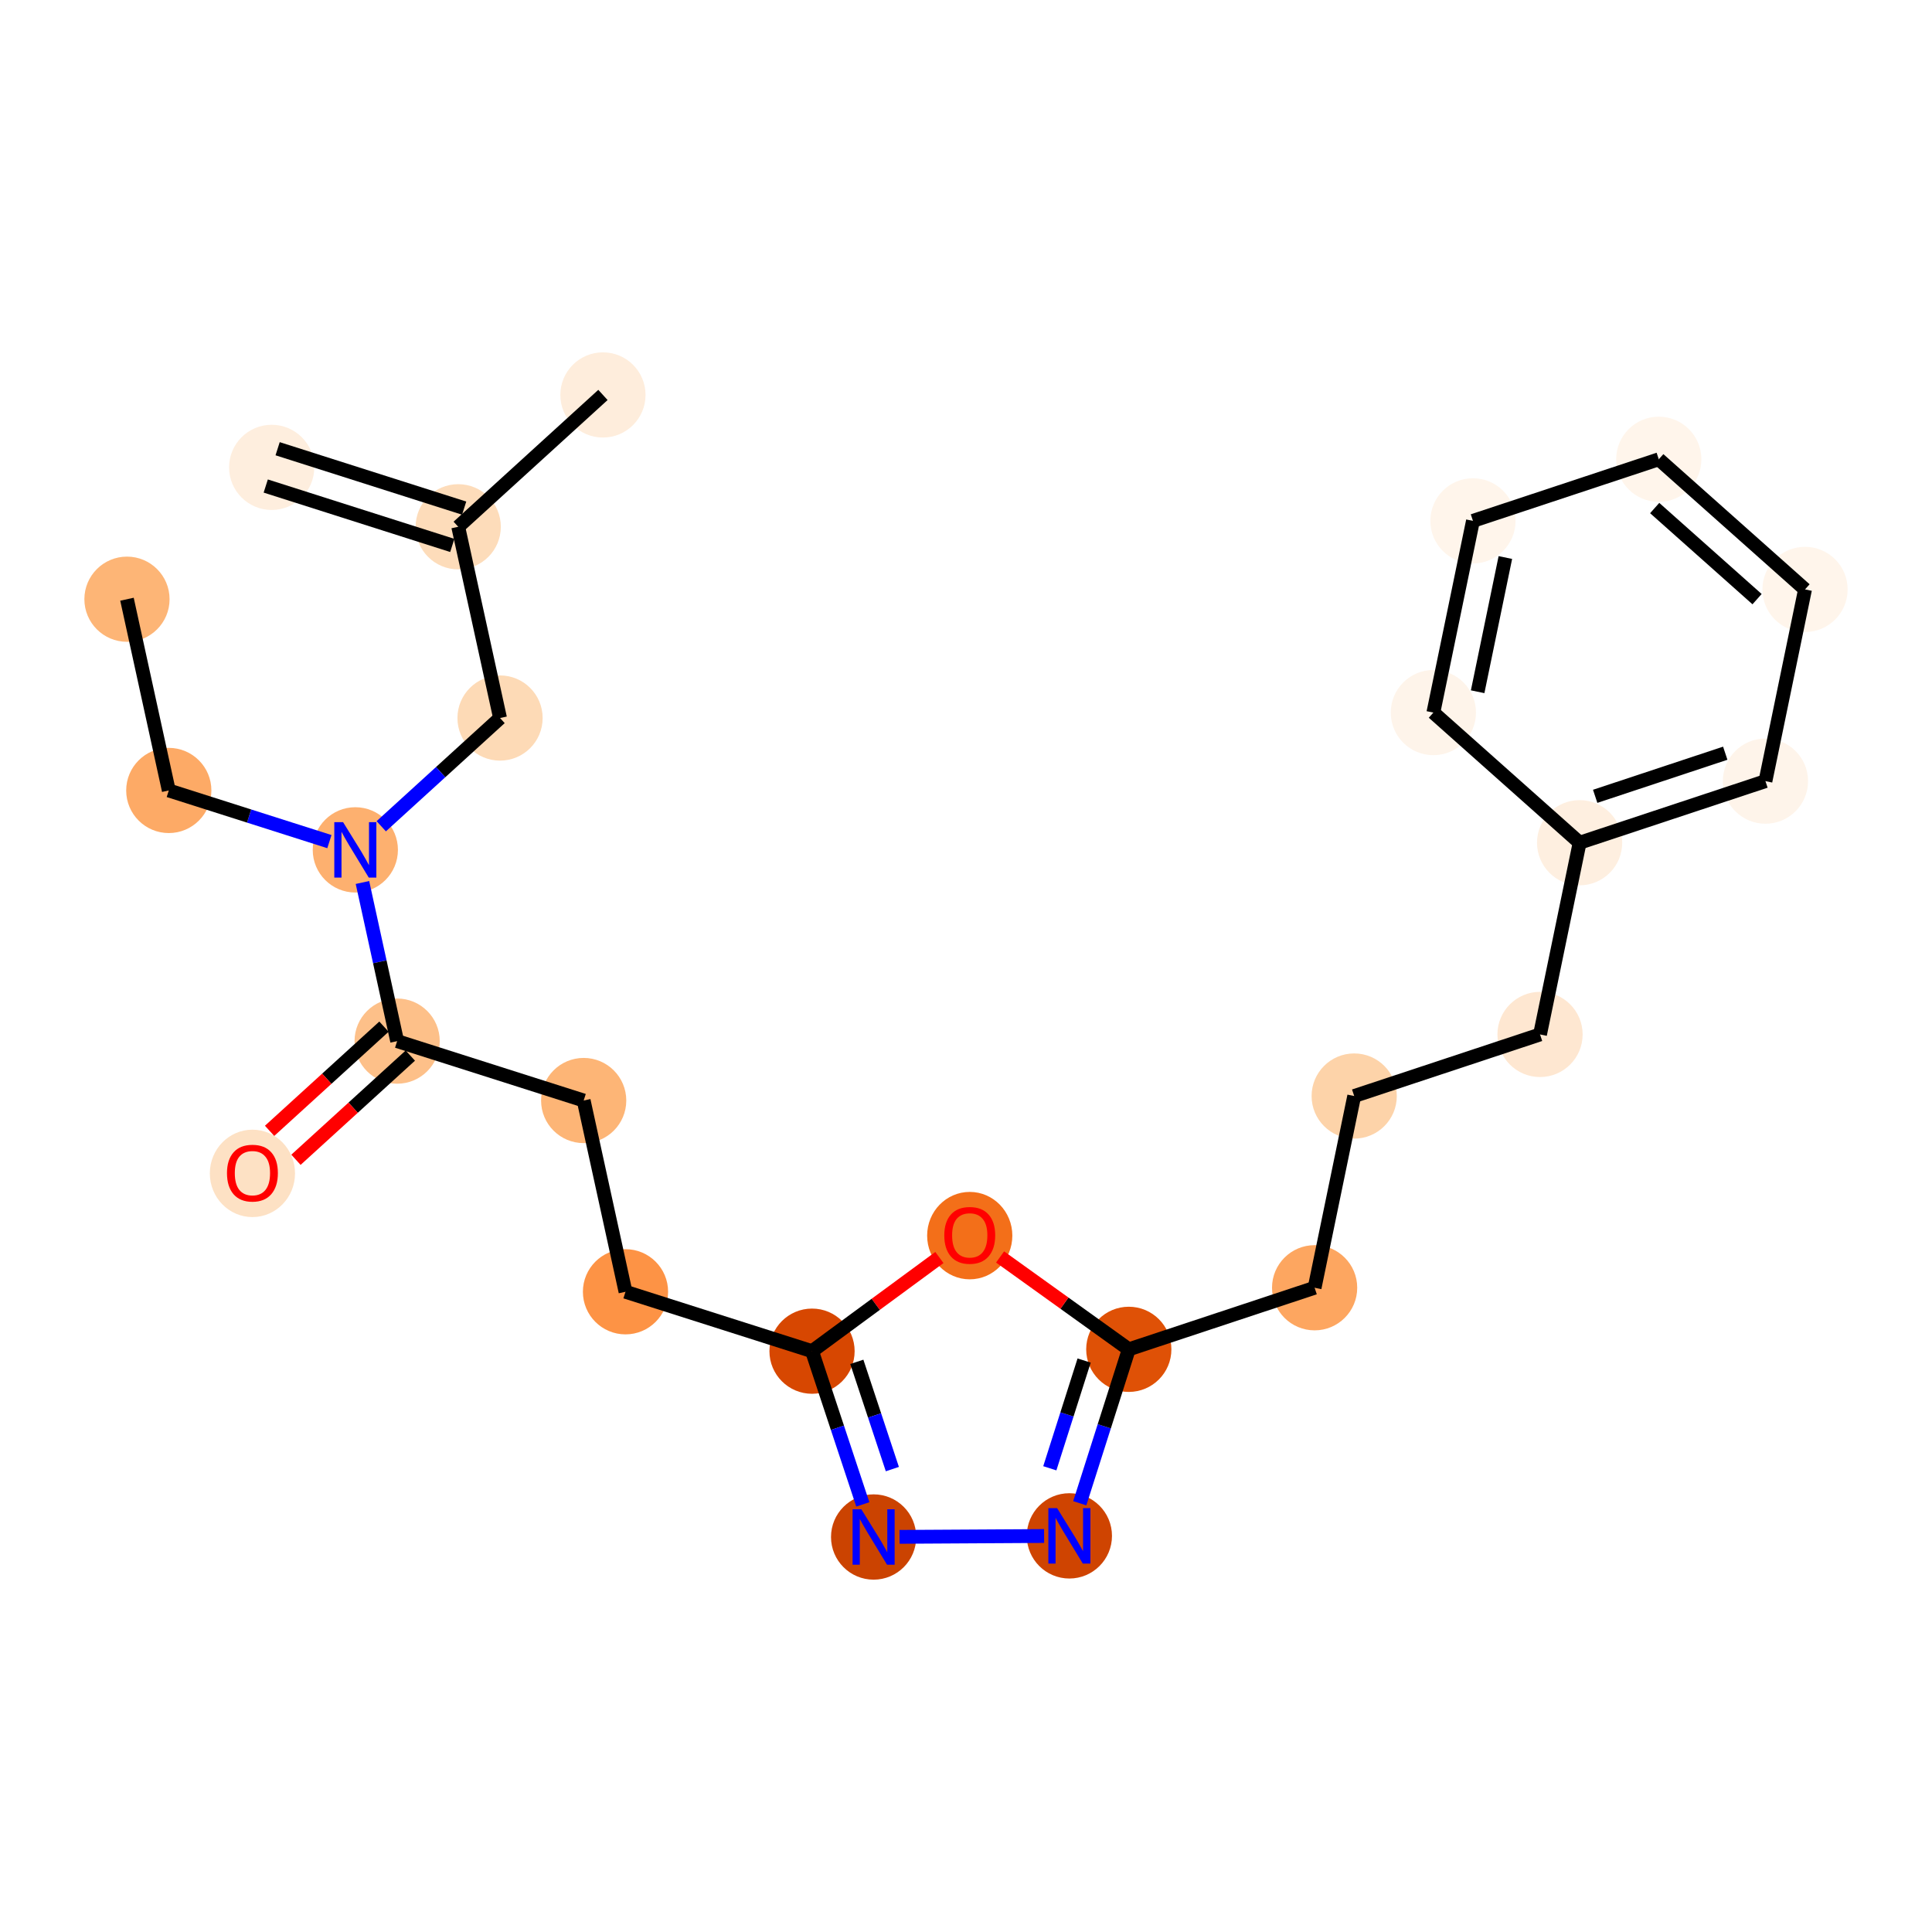 <?xml version='1.0' encoding='iso-8859-1'?>
<svg version='1.1' baseProfile='full'
              xmlns='http://www.w3.org/2000/svg'
                      xmlns:rdkit='http://www.rdkit.org/xml'
                      xmlns:xlink='http://www.w3.org/1999/xlink'
                  xml:space='preserve'
width='280px' height='280px' viewBox='0 0 280 280'>
<!-- END OF HEADER -->
<rect style='opacity:1.0;fill:#FFFFFF;stroke:none' width='280' height='280' x='0' y='0'> </rect>
<ellipse cx='39.375' cy='67.735' rx='5.674' ry='5.674'  style='fill:#FEEEDE;fill-rule:evenodd;stroke:#FEEEDE;stroke-width:1.0px;stroke-linecap:butt;stroke-linejoin:miter;stroke-opacity:1' />
<ellipse cx='66.409' cy='76.345' rx='5.674' ry='5.674'  style='fill:#FDDCBA;fill-rule:evenodd;stroke:#FDDCBA;stroke-width:1.0px;stroke-linecap:butt;stroke-linejoin:miter;stroke-opacity:1' />
<ellipse cx='87.383' cy='57.238' rx='5.674' ry='5.674'  style='fill:#FEEDDC;fill-rule:evenodd;stroke:#FEEDDC;stroke-width:1.0px;stroke-linecap:butt;stroke-linejoin:miter;stroke-opacity:1' />
<ellipse cx='72.47' cy='104.062' rx='5.674' ry='5.674'  style='fill:#FDDAB6;fill-rule:evenodd;stroke:#FDDAB6;stroke-width:1.0px;stroke-linecap:butt;stroke-linejoin:miter;stroke-opacity:1' />
<ellipse cx='51.497' cy='123.17' rx='5.674' ry='5.682'  style='fill:#FDB06F;fill-rule:evenodd;stroke:#FDB06F;stroke-width:1.0px;stroke-linecap:butt;stroke-linejoin:miter;stroke-opacity:1' />
<ellipse cx='24.462' cy='114.56' rx='5.674' ry='5.674'  style='fill:#FDAA66;fill-rule:evenodd;stroke:#FDAA66;stroke-width:1.0px;stroke-linecap:butt;stroke-linejoin:miter;stroke-opacity:1' />
<ellipse cx='18.402' cy='86.843' rx='5.674' ry='5.674'  style='fill:#FDB576;fill-rule:evenodd;stroke:#FDB576;stroke-width:1.0px;stroke-linecap:butt;stroke-linejoin:miter;stroke-opacity:1' />
<ellipse cx='57.557' cy='150.887' rx='5.674' ry='5.674'  style='fill:#FDC089;fill-rule:evenodd;stroke:#FDC089;stroke-width:1.0px;stroke-linecap:butt;stroke-linejoin:miter;stroke-opacity:1' />
<ellipse cx='36.584' cy='170.056' rx='5.674' ry='5.834'  style='fill:#FDE1C4;fill-rule:evenodd;stroke:#FDE1C4;stroke-width:1.0px;stroke-linecap:butt;stroke-linejoin:miter;stroke-opacity:1' />
<ellipse cx='84.591' cy='159.496' rx='5.674' ry='5.674'  style='fill:#FDB576;fill-rule:evenodd;stroke:#FDB576;stroke-width:1.0px;stroke-linecap:butt;stroke-linejoin:miter;stroke-opacity:1' />
<ellipse cx='90.652' cy='187.214' rx='5.674' ry='5.674'  style='fill:#FD9345;fill-rule:evenodd;stroke:#FD9345;stroke-width:1.0px;stroke-linecap:butt;stroke-linejoin:miter;stroke-opacity:1' />
<ellipse cx='117.686' cy='195.823' rx='5.674' ry='5.674'  style='fill:#D74701;fill-rule:evenodd;stroke:#D74701;stroke-width:1.0px;stroke-linecap:butt;stroke-linejoin:miter;stroke-opacity:1' />
<ellipse cx='126.611' cy='222.755' rx='5.674' ry='5.682'  style='fill:#CB4301;fill-rule:evenodd;stroke:#CB4301;stroke-width:1.0px;stroke-linecap:butt;stroke-linejoin:miter;stroke-opacity:1' />
<ellipse cx='154.983' cy='222.59' rx='5.674' ry='5.682'  style='fill:#CF4401;fill-rule:evenodd;stroke:#CF4401;stroke-width:1.0px;stroke-linecap:butt;stroke-linejoin:miter;stroke-opacity:1' />
<ellipse cx='163.593' cy='195.555' rx='5.674' ry='5.674'  style='fill:#DF5106;fill-rule:evenodd;stroke:#DF5106;stroke-width:1.0px;stroke-linecap:butt;stroke-linejoin:miter;stroke-opacity:1' />
<ellipse cx='190.524' cy='186.631' rx='5.674' ry='5.674'  style='fill:#FDA660;fill-rule:evenodd;stroke:#FDA660;stroke-width:1.0px;stroke-linecap:butt;stroke-linejoin:miter;stroke-opacity:1' />
<ellipse cx='196.261' cy='158.845' rx='5.674' ry='5.674'  style='fill:#FDD3A9;fill-rule:evenodd;stroke:#FDD3A9;stroke-width:1.0px;stroke-linecap:butt;stroke-linejoin:miter;stroke-opacity:1' />
<ellipse cx='223.193' cy='149.92' rx='5.674' ry='5.674'  style='fill:#FEE7D1;fill-rule:evenodd;stroke:#FEE7D1;stroke-width:1.0px;stroke-linecap:butt;stroke-linejoin:miter;stroke-opacity:1' />
<ellipse cx='228.93' cy='122.134' rx='5.674' ry='5.674'  style='fill:#FEEFE0;fill-rule:evenodd;stroke:#FEEFE0;stroke-width:1.0px;stroke-linecap:butt;stroke-linejoin:miter;stroke-opacity:1' />
<ellipse cx='255.862' cy='113.209' rx='5.674' ry='5.674'  style='fill:#FEF4EA;fill-rule:evenodd;stroke:#FEF4EA;stroke-width:1.0px;stroke-linecap:butt;stroke-linejoin:miter;stroke-opacity:1' />
<ellipse cx='261.598' cy='85.423' rx='5.674' ry='5.674'  style='fill:#FFF5EB;fill-rule:evenodd;stroke:#FFF5EB;stroke-width:1.0px;stroke-linecap:butt;stroke-linejoin:miter;stroke-opacity:1' />
<ellipse cx='240.403' cy='66.562' rx='5.674' ry='5.674'  style='fill:#FFF5EB;fill-rule:evenodd;stroke:#FFF5EB;stroke-width:1.0px;stroke-linecap:butt;stroke-linejoin:miter;stroke-opacity:1' />
<ellipse cx='213.472' cy='75.487' rx='5.674' ry='5.674'  style='fill:#FFF5EB;fill-rule:evenodd;stroke:#FFF5EB;stroke-width:1.0px;stroke-linecap:butt;stroke-linejoin:miter;stroke-opacity:1' />
<ellipse cx='207.735' cy='103.273' rx='5.674' ry='5.674'  style='fill:#FEF4EA;fill-rule:evenodd;stroke:#FEF4EA;stroke-width:1.0px;stroke-linecap:butt;stroke-linejoin:miter;stroke-opacity:1' />
<ellipse cx='140.542' cy='179.075' rx='5.674' ry='5.834'  style='fill:#F36F19;fill-rule:evenodd;stroke:#F36F19;stroke-width:1.0px;stroke-linecap:butt;stroke-linejoin:miter;stroke-opacity:1' />
<path class='bond-0 atom-0 atom-1' d='M 38.514,70.439 L 65.548,79.048' style='fill:none;fill-rule:evenodd;stroke:#000000;stroke-width:2.0px;stroke-linecap:butt;stroke-linejoin:miter;stroke-opacity:1' />
<path class='bond-0 atom-0 atom-1' d='M 40.236,65.032 L 67.27,73.642' style='fill:none;fill-rule:evenodd;stroke:#000000;stroke-width:2.0px;stroke-linecap:butt;stroke-linejoin:miter;stroke-opacity:1' />
<path class='bond-1 atom-1 atom-2' d='M 66.409,76.345 L 87.383,57.238' style='fill:none;fill-rule:evenodd;stroke:#000000;stroke-width:2.0px;stroke-linecap:butt;stroke-linejoin:miter;stroke-opacity:1' />
<path class='bond-2 atom-1 atom-3' d='M 66.409,76.345 L 72.47,104.062' style='fill:none;fill-rule:evenodd;stroke:#000000;stroke-width:2.0px;stroke-linecap:butt;stroke-linejoin:miter;stroke-opacity:1' />
<path class='bond-3 atom-3 atom-4' d='M 72.47,104.062 L 63.861,111.905' style='fill:none;fill-rule:evenodd;stroke:#000000;stroke-width:2.0px;stroke-linecap:butt;stroke-linejoin:miter;stroke-opacity:1' />
<path class='bond-3 atom-3 atom-4' d='M 63.861,111.905 L 55.253,119.747' style='fill:none;fill-rule:evenodd;stroke:#0000FF;stroke-width:2.0px;stroke-linecap:butt;stroke-linejoin:miter;stroke-opacity:1' />
<path class='bond-4 atom-4 atom-5' d='M 47.74,121.973 L 36.101,118.266' style='fill:none;fill-rule:evenodd;stroke:#0000FF;stroke-width:2.0px;stroke-linecap:butt;stroke-linejoin:miter;stroke-opacity:1' />
<path class='bond-4 atom-4 atom-5' d='M 36.101,118.266 L 24.462,114.56' style='fill:none;fill-rule:evenodd;stroke:#000000;stroke-width:2.0px;stroke-linecap:butt;stroke-linejoin:miter;stroke-opacity:1' />
<path class='bond-6 atom-4 atom-7' d='M 52.53,127.896 L 55.044,139.391' style='fill:none;fill-rule:evenodd;stroke:#0000FF;stroke-width:2.0px;stroke-linecap:butt;stroke-linejoin:miter;stroke-opacity:1' />
<path class='bond-6 atom-4 atom-7' d='M 55.044,139.391 L 57.557,150.887' style='fill:none;fill-rule:evenodd;stroke:#000000;stroke-width:2.0px;stroke-linecap:butt;stroke-linejoin:miter;stroke-opacity:1' />
<path class='bond-5 atom-5 atom-6' d='M 24.462,114.56 L 18.402,86.843' style='fill:none;fill-rule:evenodd;stroke:#000000;stroke-width:2.0px;stroke-linecap:butt;stroke-linejoin:miter;stroke-opacity:1' />
<path class='bond-7 atom-7 atom-8' d='M 55.647,148.789 L 47.359,156.34' style='fill:none;fill-rule:evenodd;stroke:#000000;stroke-width:2.0px;stroke-linecap:butt;stroke-linejoin:miter;stroke-opacity:1' />
<path class='bond-7 atom-7 atom-8' d='M 47.359,156.34 L 39.071,163.89' style='fill:none;fill-rule:evenodd;stroke:#FF0000;stroke-width:2.0px;stroke-linecap:butt;stroke-linejoin:miter;stroke-opacity:1' />
<path class='bond-7 atom-7 atom-8' d='M 59.468,152.984 L 51.18,160.534' style='fill:none;fill-rule:evenodd;stroke:#000000;stroke-width:2.0px;stroke-linecap:butt;stroke-linejoin:miter;stroke-opacity:1' />
<path class='bond-7 atom-7 atom-8' d='M 51.18,160.534 L 42.892,168.085' style='fill:none;fill-rule:evenodd;stroke:#FF0000;stroke-width:2.0px;stroke-linecap:butt;stroke-linejoin:miter;stroke-opacity:1' />
<path class='bond-8 atom-7 atom-9' d='M 57.557,150.887 L 84.591,159.496' style='fill:none;fill-rule:evenodd;stroke:#000000;stroke-width:2.0px;stroke-linecap:butt;stroke-linejoin:miter;stroke-opacity:1' />
<path class='bond-9 atom-9 atom-10' d='M 84.591,159.496 L 90.652,187.214' style='fill:none;fill-rule:evenodd;stroke:#000000;stroke-width:2.0px;stroke-linecap:butt;stroke-linejoin:miter;stroke-opacity:1' />
<path class='bond-10 atom-10 atom-11' d='M 90.652,187.214 L 117.686,195.823' style='fill:none;fill-rule:evenodd;stroke:#000000;stroke-width:2.0px;stroke-linecap:butt;stroke-linejoin:miter;stroke-opacity:1' />
<path class='bond-11 atom-11 atom-12' d='M 117.686,195.823 L 121.366,206.926' style='fill:none;fill-rule:evenodd;stroke:#000000;stroke-width:2.0px;stroke-linecap:butt;stroke-linejoin:miter;stroke-opacity:1' />
<path class='bond-11 atom-11 atom-12' d='M 121.366,206.926 L 125.045,218.028' style='fill:none;fill-rule:evenodd;stroke:#0000FF;stroke-width:2.0px;stroke-linecap:butt;stroke-linejoin:miter;stroke-opacity:1' />
<path class='bond-11 atom-11 atom-12' d='M 124.177,197.369 L 126.752,205.141' style='fill:none;fill-rule:evenodd;stroke:#000000;stroke-width:2.0px;stroke-linecap:butt;stroke-linejoin:miter;stroke-opacity:1' />
<path class='bond-11 atom-11 atom-12' d='M 126.752,205.141 L 129.327,212.913' style='fill:none;fill-rule:evenodd;stroke:#0000FF;stroke-width:2.0px;stroke-linecap:butt;stroke-linejoin:miter;stroke-opacity:1' />
<path class='bond-24 atom-24 atom-11' d='M 136.145,182.247 L 126.915,189.035' style='fill:none;fill-rule:evenodd;stroke:#FF0000;stroke-width:2.0px;stroke-linecap:butt;stroke-linejoin:miter;stroke-opacity:1' />
<path class='bond-24 atom-24 atom-11' d='M 126.915,189.035 L 117.686,195.823' style='fill:none;fill-rule:evenodd;stroke:#000000;stroke-width:2.0px;stroke-linecap:butt;stroke-linejoin:miter;stroke-opacity:1' />
<path class='bond-12 atom-12 atom-13' d='M 130.368,222.733 L 151.32,222.611' style='fill:none;fill-rule:evenodd;stroke:#0000FF;stroke-width:2.0px;stroke-linecap:butt;stroke-linejoin:miter;stroke-opacity:1' />
<path class='bond-13 atom-13 atom-14' d='M 156.488,217.863 L 160.04,206.709' style='fill:none;fill-rule:evenodd;stroke:#0000FF;stroke-width:2.0px;stroke-linecap:butt;stroke-linejoin:miter;stroke-opacity:1' />
<path class='bond-13 atom-13 atom-14' d='M 160.04,206.709 L 163.593,195.555' style='fill:none;fill-rule:evenodd;stroke:#000000;stroke-width:2.0px;stroke-linecap:butt;stroke-linejoin:miter;stroke-opacity:1' />
<path class='bond-13 atom-13 atom-14' d='M 152.147,212.795 L 154.634,204.987' style='fill:none;fill-rule:evenodd;stroke:#0000FF;stroke-width:2.0px;stroke-linecap:butt;stroke-linejoin:miter;stroke-opacity:1' />
<path class='bond-13 atom-13 atom-14' d='M 154.634,204.987 L 157.12,197.18' style='fill:none;fill-rule:evenodd;stroke:#000000;stroke-width:2.0px;stroke-linecap:butt;stroke-linejoin:miter;stroke-opacity:1' />
<path class='bond-14 atom-14 atom-15' d='M 163.593,195.555 L 190.524,186.631' style='fill:none;fill-rule:evenodd;stroke:#000000;stroke-width:2.0px;stroke-linecap:butt;stroke-linejoin:miter;stroke-opacity:1' />
<path class='bond-23 atom-14 atom-24' d='M 163.593,195.555 L 154.266,188.862' style='fill:none;fill-rule:evenodd;stroke:#000000;stroke-width:2.0px;stroke-linecap:butt;stroke-linejoin:miter;stroke-opacity:1' />
<path class='bond-23 atom-14 atom-24' d='M 154.266,188.862 L 144.94,182.169' style='fill:none;fill-rule:evenodd;stroke:#FF0000;stroke-width:2.0px;stroke-linecap:butt;stroke-linejoin:miter;stroke-opacity:1' />
<path class='bond-15 atom-15 atom-16' d='M 190.524,186.631 L 196.261,158.845' style='fill:none;fill-rule:evenodd;stroke:#000000;stroke-width:2.0px;stroke-linecap:butt;stroke-linejoin:miter;stroke-opacity:1' />
<path class='bond-16 atom-16 atom-17' d='M 196.261,158.845 L 223.193,149.92' style='fill:none;fill-rule:evenodd;stroke:#000000;stroke-width:2.0px;stroke-linecap:butt;stroke-linejoin:miter;stroke-opacity:1' />
<path class='bond-17 atom-17 atom-18' d='M 223.193,149.92 L 228.93,122.134' style='fill:none;fill-rule:evenodd;stroke:#000000;stroke-width:2.0px;stroke-linecap:butt;stroke-linejoin:miter;stroke-opacity:1' />
<path class='bond-18 atom-18 atom-19' d='M 228.93,122.134 L 255.862,113.209' style='fill:none;fill-rule:evenodd;stroke:#000000;stroke-width:2.0px;stroke-linecap:butt;stroke-linejoin:miter;stroke-opacity:1' />
<path class='bond-18 atom-18 atom-19' d='M 231.185,115.409 L 250.037,109.161' style='fill:none;fill-rule:evenodd;stroke:#000000;stroke-width:2.0px;stroke-linecap:butt;stroke-linejoin:miter;stroke-opacity:1' />
<path class='bond-25 atom-23 atom-18' d='M 207.735,103.273 L 228.93,122.134' style='fill:none;fill-rule:evenodd;stroke:#000000;stroke-width:2.0px;stroke-linecap:butt;stroke-linejoin:miter;stroke-opacity:1' />
<path class='bond-19 atom-19 atom-20' d='M 255.862,113.209 L 261.598,85.423' style='fill:none;fill-rule:evenodd;stroke:#000000;stroke-width:2.0px;stroke-linecap:butt;stroke-linejoin:miter;stroke-opacity:1' />
<path class='bond-20 atom-20 atom-21' d='M 261.598,85.423 L 240.403,66.562' style='fill:none;fill-rule:evenodd;stroke:#000000;stroke-width:2.0px;stroke-linecap:butt;stroke-linejoin:miter;stroke-opacity:1' />
<path class='bond-20 atom-20 atom-21' d='M 254.647,86.833 L 239.81,73.63' style='fill:none;fill-rule:evenodd;stroke:#000000;stroke-width:2.0px;stroke-linecap:butt;stroke-linejoin:miter;stroke-opacity:1' />
<path class='bond-21 atom-21 atom-22' d='M 240.403,66.562 L 213.472,75.487' style='fill:none;fill-rule:evenodd;stroke:#000000;stroke-width:2.0px;stroke-linecap:butt;stroke-linejoin:miter;stroke-opacity:1' />
<path class='bond-22 atom-22 atom-23' d='M 213.472,75.487 L 207.735,103.273' style='fill:none;fill-rule:evenodd;stroke:#000000;stroke-width:2.0px;stroke-linecap:butt;stroke-linejoin:miter;stroke-opacity:1' />
<path class='bond-22 atom-22 atom-23' d='M 218.168,80.802 L 214.152,100.252' style='fill:none;fill-rule:evenodd;stroke:#000000;stroke-width:2.0px;stroke-linecap:butt;stroke-linejoin:miter;stroke-opacity:1' />
<path  class='atom-4' d='M 49.721 119.152
L 52.353 123.408
Q 52.614 123.828, 53.034 124.588
Q 53.454 125.348, 53.477 125.394
L 53.477 119.152
L 54.544 119.152
L 54.544 127.187
L 53.443 127.187
L 50.617 122.534
Q 50.288 121.989, 49.936 121.365
Q 49.596 120.741, 49.493 120.548
L 49.493 127.187
L 48.449 127.187
L 48.449 119.152
L 49.721 119.152
' fill='#0000FF'/>
<path  class='atom-8' d='M 32.896 170.017
Q 32.896 168.087, 33.849 167.009
Q 34.802 165.931, 36.584 165.931
Q 38.366 165.931, 39.319 167.009
Q 40.272 168.087, 40.272 170.017
Q 40.272 171.969, 39.308 173.081
Q 38.343 174.182, 36.584 174.182
Q 34.814 174.182, 33.849 173.081
Q 32.896 171.98, 32.896 170.017
M 36.584 173.274
Q 37.81 173.274, 38.468 172.457
Q 39.138 171.628, 39.138 170.017
Q 39.138 168.439, 38.468 167.645
Q 37.81 166.839, 36.584 166.839
Q 35.358 166.839, 34.689 167.633
Q 34.031 168.428, 34.031 170.017
Q 34.031 171.64, 34.689 172.457
Q 35.358 173.274, 36.584 173.274
' fill='#FF0000'/>
<path  class='atom-12' d='M 124.835 218.738
L 127.468 222.994
Q 127.729 223.413, 128.149 224.174
Q 128.569 224.934, 128.592 224.98
L 128.592 218.738
L 129.658 218.738
L 129.658 226.773
L 128.558 226.773
L 125.732 222.12
Q 125.403 221.575, 125.051 220.951
Q 124.71 220.327, 124.608 220.134
L 124.608 226.773
L 123.564 226.773
L 123.564 218.738
L 124.835 218.738
' fill='#0000FF'/>
<path  class='atom-13' d='M 153.207 218.572
L 155.84 222.828
Q 156.101 223.248, 156.521 224.008
Q 156.94 224.769, 156.963 224.814
L 156.963 218.572
L 158.03 218.572
L 158.03 226.607
L 156.929 226.607
L 154.103 221.954
Q 153.774 221.409, 153.422 220.785
Q 153.082 220.161, 152.98 219.968
L 152.98 226.607
L 151.936 226.607
L 151.936 218.572
L 153.207 218.572
' fill='#0000FF'/>
<path  class='atom-24' d='M 136.854 179.036
Q 136.854 177.106, 137.807 176.028
Q 138.76 174.95, 140.542 174.95
Q 142.324 174.95, 143.277 176.028
Q 144.231 177.106, 144.231 179.036
Q 144.231 180.988, 143.266 182.1
Q 142.301 183.201, 140.542 183.201
Q 138.772 183.201, 137.807 182.1
Q 136.854 180.999, 136.854 179.036
M 140.542 182.293
Q 141.768 182.293, 142.426 181.476
Q 143.096 180.647, 143.096 179.036
Q 143.096 177.458, 142.426 176.664
Q 141.768 175.858, 140.542 175.858
Q 139.317 175.858, 138.647 176.652
Q 137.989 177.447, 137.989 179.036
Q 137.989 180.659, 138.647 181.476
Q 139.317 182.293, 140.542 182.293
' fill='#FF0000'/>
</svg>
